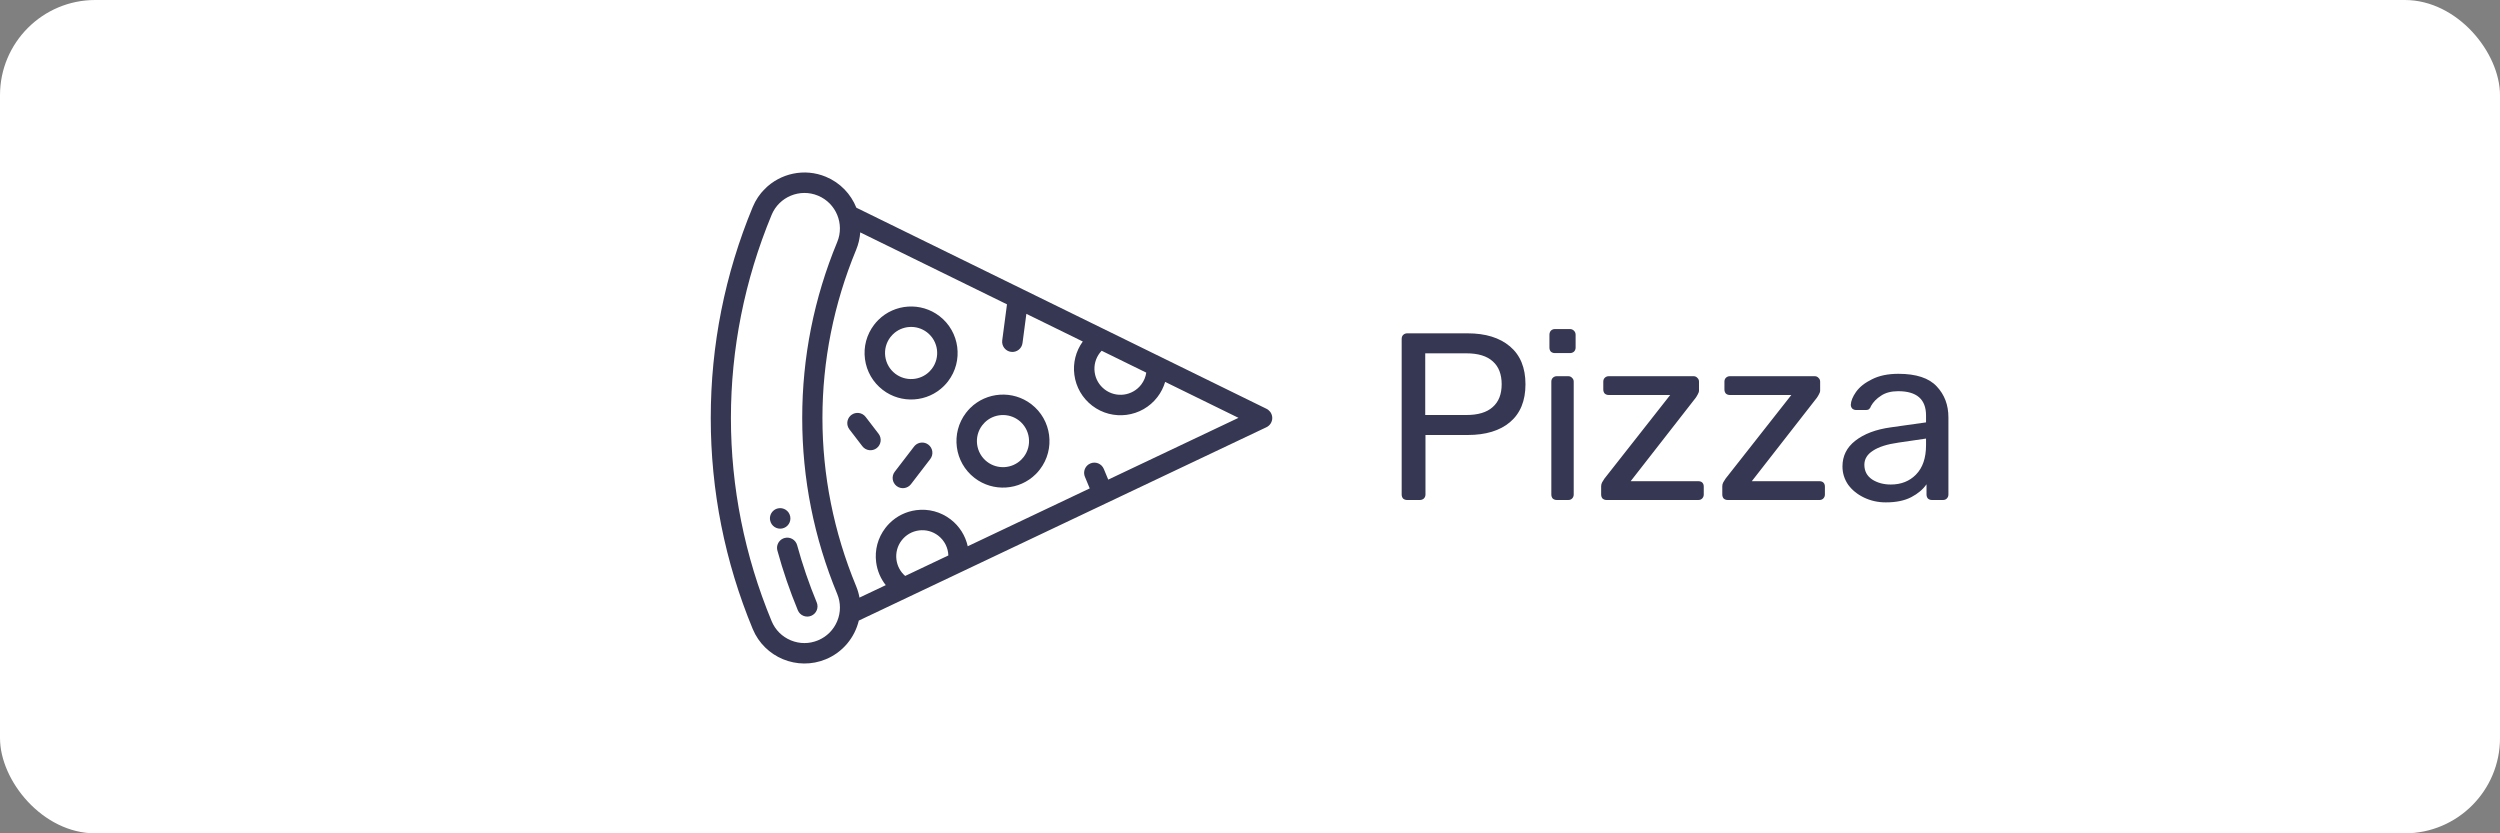 <svg width="210" height="70" viewBox="0 0 210 70" fill="none" xmlns="http://www.w3.org/2000/svg">
<rect x="0" y="0" width="210" height="70" fill="#808080" stroke="none"/>
<rect width="210" height="70" rx="8" fill="white"/>
<path d="M118.2 42C118.067 42 117.953 41.96 117.86 41.88C117.78 41.787 117.74 41.673 117.74 41.54V28.48C117.74 28.333 117.78 28.22 117.86 28.14C117.953 28.047 118.067 28 118.2 28H123.28C124.787 28 125.973 28.367 126.84 29.1C127.707 29.833 128.14 30.893 128.14 32.28C128.14 33.667 127.707 34.727 126.84 35.46C125.987 36.18 124.8 36.54 123.28 36.54H119.74V41.54C119.74 41.673 119.693 41.787 119.6 41.88C119.507 41.96 119.393 42 119.26 42H118.2ZM123.18 34.86C124.153 34.86 124.887 34.64 125.38 34.2C125.887 33.76 126.14 33.12 126.14 32.28C126.14 31.44 125.893 30.8 125.4 30.36C124.907 29.907 124.167 29.68 123.18 29.68H119.72V34.86H123.18ZM130.612 29.66C130.479 29.66 130.365 29.62 130.272 29.54C130.192 29.447 130.152 29.333 130.152 29.2V28.12C130.152 27.987 130.192 27.873 130.272 27.78C130.365 27.687 130.479 27.64 130.612 27.64H131.872C132.005 27.64 132.119 27.687 132.212 27.78C132.305 27.873 132.352 27.987 132.352 28.12V29.2C132.352 29.333 132.305 29.447 132.212 29.54C132.119 29.62 132.005 29.66 131.872 29.66H130.612ZM130.772 42C130.639 42 130.525 41.96 130.432 41.88C130.352 41.787 130.312 41.673 130.312 41.54V32.06C130.312 31.927 130.352 31.82 130.432 31.74C130.525 31.647 130.639 31.6 130.772 31.6H131.732C131.865 31.6 131.972 31.647 132.052 31.74C132.145 31.82 132.192 31.927 132.192 32.06V41.54C132.192 41.673 132.145 41.787 132.052 41.88C131.972 41.96 131.865 42 131.732 42H130.772ZM134.956 42C134.822 42 134.709 41.96 134.616 41.88C134.536 41.787 134.496 41.673 134.496 41.54V40.84C134.496 40.733 134.522 40.627 134.576 40.52C134.642 40.4 134.709 40.293 134.776 40.2L140.296 33.18H135.136C135.002 33.18 134.889 33.14 134.796 33.06C134.716 32.967 134.676 32.853 134.676 32.72V32.06C134.676 31.927 134.716 31.82 134.796 31.74C134.889 31.647 135.002 31.6 135.136 31.6H142.256C142.389 31.6 142.496 31.647 142.576 31.74C142.669 31.82 142.716 31.927 142.716 32.06V32.8C142.716 32.907 142.682 33.013 142.616 33.12C142.562 33.227 142.502 33.327 142.436 33.42L136.976 40.42H142.656C142.802 40.42 142.916 40.46 142.996 40.54C143.076 40.62 143.116 40.733 143.116 40.88V41.54C143.116 41.673 143.069 41.787 142.976 41.88C142.896 41.96 142.789 42 142.656 42H134.956ZM145.132 42C144.998 42 144.885 41.96 144.792 41.88C144.712 41.787 144.672 41.673 144.672 41.54V40.84C144.672 40.733 144.698 40.627 144.752 40.52C144.818 40.4 144.885 40.293 144.952 40.2L150.472 33.18H145.312C145.178 33.18 145.065 33.14 144.972 33.06C144.892 32.967 144.852 32.853 144.852 32.72V32.06C144.852 31.927 144.892 31.82 144.972 31.74C145.065 31.647 145.178 31.6 145.312 31.6H152.432C152.565 31.6 152.672 31.647 152.752 31.74C152.845 31.82 152.892 31.927 152.892 32.06V32.8C152.892 32.907 152.858 33.013 152.792 33.12C152.738 33.227 152.678 33.327 152.612 33.42L147.152 40.42H152.832C152.978 40.42 153.092 40.46 153.172 40.54C153.252 40.62 153.292 40.733 153.292 40.88V41.54C153.292 41.673 153.245 41.787 153.152 41.88C153.072 41.96 152.965 42 152.832 42H145.132ZM158.407 42.2C157.754 42.2 157.147 42.067 156.587 41.8C156.027 41.533 155.581 41.173 155.247 40.72C154.927 40.253 154.767 39.74 154.767 39.18C154.767 38.3 155.127 37.58 155.847 37.02C156.581 36.447 157.567 36.073 158.807 35.9L161.787 35.48V34.9C161.787 33.54 161.007 32.86 159.447 32.86C158.861 32.86 158.381 32.987 158.007 33.24C157.634 33.48 157.354 33.767 157.167 34.1C157.127 34.22 157.074 34.307 157.007 34.36C156.954 34.413 156.874 34.44 156.767 34.44H155.907C155.787 34.44 155.681 34.4 155.587 34.32C155.507 34.227 155.467 34.12 155.467 34C155.481 33.68 155.627 33.32 155.907 32.92C156.201 32.507 156.647 32.153 157.247 31.86C157.847 31.553 158.587 31.4 159.467 31.4C160.961 31.4 162.034 31.753 162.687 32.46C163.341 33.153 163.667 34.02 163.667 35.06V41.54C163.667 41.673 163.621 41.787 163.527 41.88C163.447 41.96 163.341 42 163.207 42H162.287C162.154 42 162.041 41.96 161.947 41.88C161.867 41.787 161.827 41.673 161.827 41.54V40.68C161.534 41.107 161.107 41.467 160.547 41.76C159.987 42.053 159.274 42.2 158.407 42.2ZM158.827 40.7C159.694 40.7 160.401 40.42 160.947 39.86C161.507 39.287 161.787 38.467 161.787 37.4V36.84L159.467 37.18C158.521 37.313 157.807 37.54 157.327 37.86C156.847 38.167 156.607 38.56 156.607 39.04C156.607 39.573 156.827 39.987 157.267 40.28C157.707 40.56 158.227 40.7 158.827 40.7Z" fill="#363853"/>
<g clip-path="url(#clip0_1_178)">
<path d="M106.87 35.117C106.868 35.447 106.677 35.747 106.379 35.888L72.14 52.129C71.799 53.542 70.813 54.779 69.37 55.377C66.975 56.369 64.22 55.228 63.228 52.833C60.889 47.186 59.703 41.224 59.703 35.112C59.703 29 60.889 23.038 63.228 17.391C63.471 16.804 63.819 16.293 64.243 15.87C65.548 14.565 67.562 14.098 69.37 14.847C70.587 15.351 71.479 16.31 71.933 17.446L106.389 34.34C106.685 34.486 106.872 34.788 106.87 35.117ZM76.034 48.379L79.662 46.658C79.642 46.01 79.334 45.396 78.807 44.991C78.343 44.635 77.768 44.481 77.188 44.557C76.608 44.634 76.093 44.931 75.736 45.396C75.38 45.86 75.226 46.435 75.302 47.015C75.372 47.549 75.631 48.029 76.034 48.379ZM68.712 16.435C67.193 15.806 65.445 16.53 64.816 18.049C60.258 29.052 60.258 41.172 64.816 52.175C65.121 52.911 65.694 53.484 66.43 53.789C67.166 54.094 67.976 54.094 68.712 53.789C69.448 53.484 70.021 52.911 70.326 52.175C70.631 51.439 70.631 50.629 70.326 49.893C68.375 45.183 67.386 40.21 67.386 35.112C67.386 30.014 68.375 25.041 70.326 20.331C70.956 18.812 70.231 17.064 68.712 16.435ZM92.538 29.463C92.485 29.52 92.433 29.578 92.385 29.64C92.029 30.104 91.875 30.679 91.951 31.259C92.028 31.84 92.326 32.355 92.79 32.711C93.748 33.447 95.125 33.265 95.861 32.307C96.088 32.011 96.232 31.665 96.287 31.301L92.538 29.463ZM97.872 32.079C97.737 32.536 97.519 32.969 97.224 33.353C95.913 35.064 93.453 35.387 91.743 34.075C90.915 33.439 90.384 32.519 90.247 31.484C90.116 30.487 90.367 29.498 90.954 28.686L86.215 26.363L85.891 28.817C85.829 29.288 85.398 29.619 84.927 29.557C84.457 29.495 84.125 29.064 84.187 28.593L84.586 25.564L72.26 19.52C72.225 20.013 72.113 20.508 71.914 20.988C68.142 30.096 68.142 40.127 71.914 49.235C72.046 49.552 72.138 49.875 72.197 50.199L74.404 49.152C73.971 48.605 73.692 47.949 73.598 47.239C73.462 46.204 73.737 45.178 74.373 44.349C74.479 44.211 74.593 44.08 74.715 43.959C75.319 43.354 76.102 42.967 76.963 42.853C77.999 42.717 79.025 42.992 79.854 43.628C80.597 44.198 81.095 45.003 81.29 45.886L91.537 41.026L91.132 40.048C90.995 39.717 91.08 39.35 91.318 39.111C91.396 39.034 91.49 38.97 91.597 38.926C92.035 38.744 92.538 38.952 92.72 39.391L93.092 40.288L104.032 35.099L97.872 32.079Z" fill="#363853"/>
<path d="M66.373 43.36C66.374 43.365 66.377 43.378 66.378 43.383C66.471 43.848 66.169 44.299 65.704 44.392C65.24 44.486 64.788 44.184 64.693 43.721C64.63 43.426 64.728 43.133 64.927 42.935C65.039 42.822 65.184 42.739 65.351 42.703C65.815 42.602 66.272 42.897 66.373 43.36Z" fill="#363853"/>
<path d="M66.959 45.794C67.405 47.425 67.959 49.043 68.606 50.606C68.788 51.044 68.579 51.547 68.141 51.728C67.703 51.91 67.2 51.702 67.018 51.263C66.344 49.635 65.766 47.947 65.301 46.248C65.217 45.939 65.312 45.624 65.523 45.413C65.625 45.31 65.754 45.233 65.903 45.192C66.361 45.067 66.834 45.336 66.959 45.794Z" fill="#363853"/>
<path d="M87.351 39.432C87.247 39.568 87.133 39.699 87.012 39.82C85.631 41.2 83.421 41.344 81.87 40.154C80.16 38.842 79.836 36.383 81.149 34.673C81.253 34.536 81.367 34.406 81.488 34.285C82.869 32.905 85.079 32.761 86.63 33.951C88.34 35.263 88.663 37.722 87.351 39.432ZM85.584 35.315C84.715 34.648 83.476 34.728 82.704 35.501C82.636 35.569 82.571 35.642 82.512 35.719C81.777 36.677 81.958 38.055 82.917 38.79C83.786 39.457 85.023 39.377 85.796 38.604C85.864 38.536 85.929 38.463 85.988 38.386C86.723 37.428 86.542 36.05 85.584 35.315Z" fill="#363853"/>
<path d="M79.635 32.032C79.53 32.168 79.416 32.298 79.295 32.419C77.915 33.8 75.704 33.943 74.153 32.753C73.325 32.118 72.794 31.197 72.657 30.162C72.521 29.127 72.796 28.101 73.432 27.272C73.536 27.136 73.65 27.006 73.771 26.885C75.152 25.504 77.362 25.361 78.913 26.551C80.623 27.863 80.947 30.321 79.635 32.032ZM77.867 27.914C76.998 27.247 75.76 27.327 74.987 28.1C74.919 28.168 74.854 28.241 74.795 28.318C74.439 28.783 74.285 29.358 74.362 29.938C74.438 30.518 74.736 31.033 75.2 31.39C76.069 32.056 77.307 31.976 78.08 31.204C78.147 31.136 78.212 31.062 78.271 30.985C79.006 30.027 78.825 28.649 77.867 27.914Z" fill="#363853"/>
<path d="M78.144 38.557L76.522 40.67C76.234 41.047 75.694 41.118 75.317 40.829C74.941 40.54 74.87 40.001 75.159 39.624L76.781 37.511C76.804 37.48 76.829 37.452 76.855 37.425C77.156 37.125 77.639 37.087 77.985 37.352C78.362 37.641 78.433 38.18 78.144 38.557Z" fill="#363853"/>
<path d="M72.713 35.02L73.801 36.438C74.09 36.814 74.019 37.354 73.642 37.643C73.266 37.932 72.726 37.861 72.438 37.484L71.349 36.066C71.084 35.72 71.122 35.236 71.422 34.936C71.449 34.909 71.477 34.884 71.508 34.861C71.884 34.572 72.424 34.643 72.713 35.02Z" fill="#363853"/>
</g>
<defs>
<clipPath id="clip0_1_178">
<rect width="44" height="44" fill="white" transform="matrix(0.707 -0.707 -0.707 -0.707 76.113 66.225)"/>
</clipPath>
</defs>
</svg>
